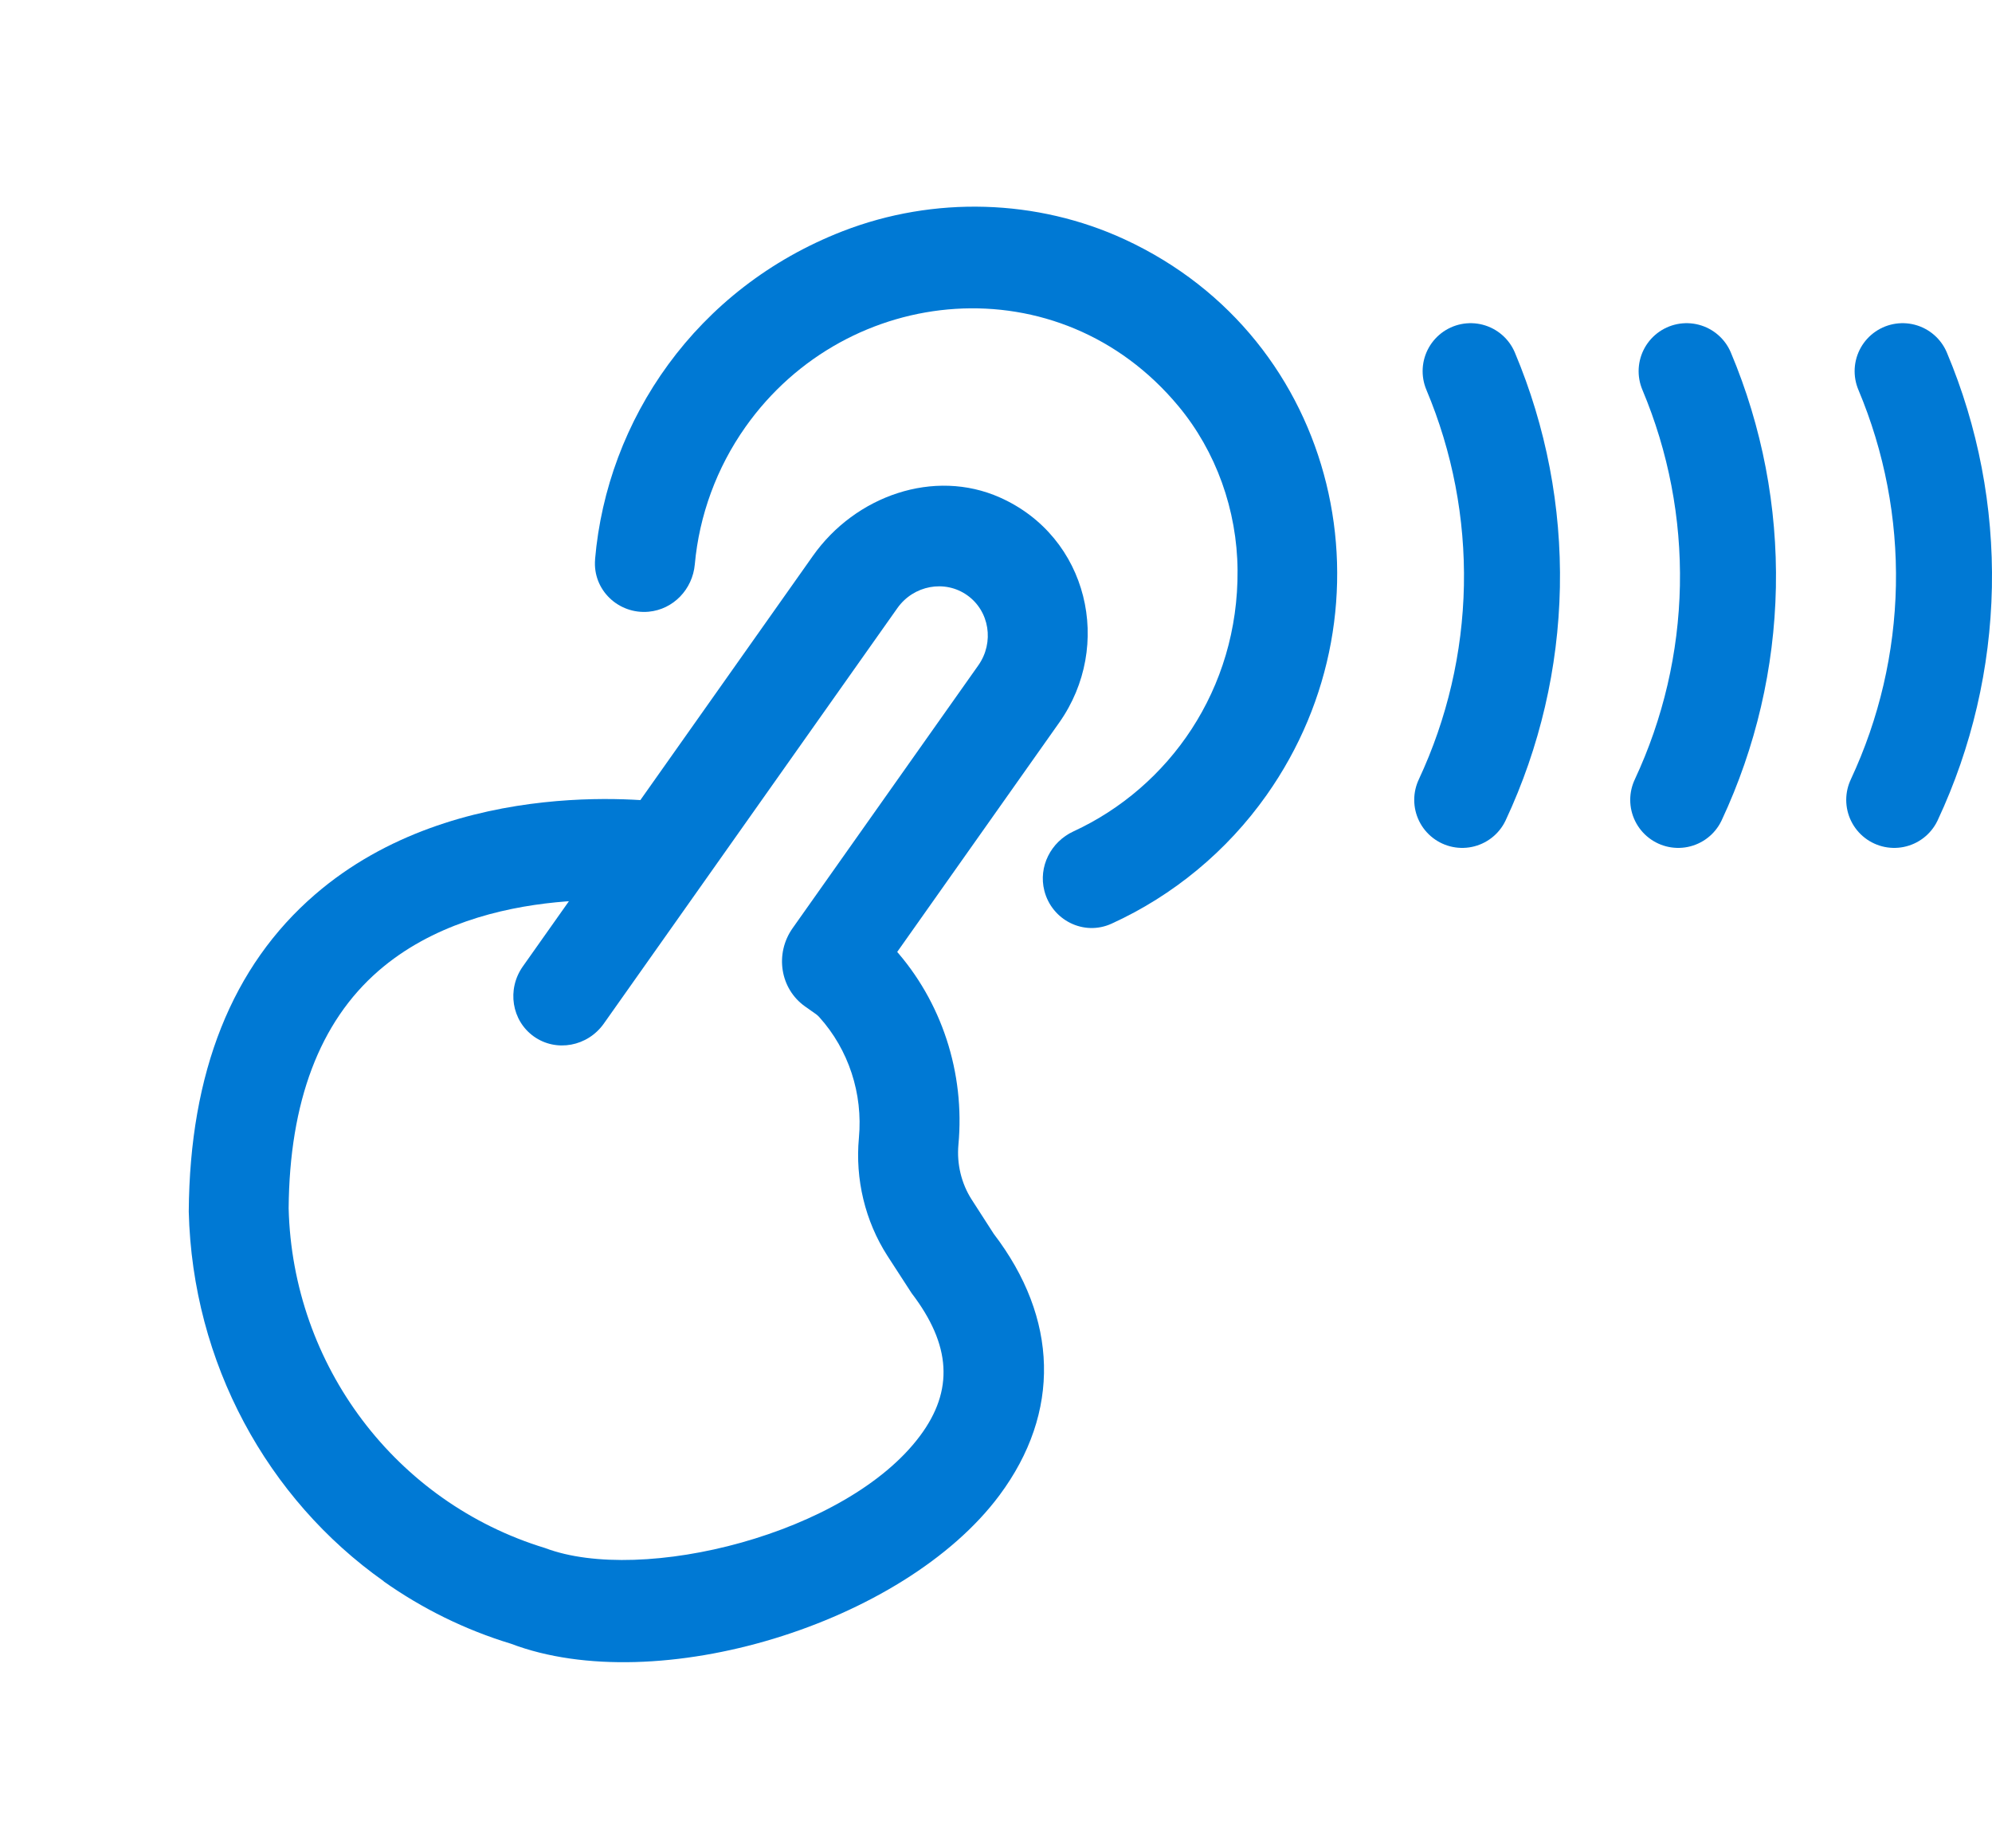 <svg width="83" height="77" viewBox="0 0 83 77" fill="none" xmlns="http://www.w3.org/2000/svg">
<path d="M22.249 43.185C21.318 42.527 21.11 41.218 21.785 40.263L33.871 23.159C35.645 20.648 38.924 19.507 41.663 20.726C45.348 22.365 46.396 26.904 44.134 30.105L35.035 42.983L33.544 41.93C32.505 41.196 32.273 39.735 33.026 38.669L40.763 27.72C41.437 26.765 41.23 25.456 40.299 24.798C39.368 24.14 38.064 24.381 37.389 25.337L25.159 42.645C24.484 43.6 23.18 43.843 22.249 43.185Z" fill="#0079D4"/>
<path d="M15.988 65.876C11.138 62.449 8.018 56.783 7.865 50.477C7.904 44.67 9.675 40.247 13.124 37.269C19.044 32.154 27.648 33.408 28.01 33.464L27.286 37.62C27.22 37.61 20.186 36.614 15.771 40.447C13.319 42.575 12.061 45.905 12.027 50.341C12.188 56.884 16.486 62.596 22.712 64.494C26.746 66.021 35.286 63.919 38.337 59.817C39.745 57.925 39.635 56.036 37.985 53.877L36.97 52.311C36.048 50.871 35.627 49.13 35.788 47.403C35.959 45.562 35.358 43.731 34.141 42.38L33.157 41.288L36.271 38.421L37.256 39.514C39.236 41.715 40.213 44.694 39.934 47.694C39.862 48.493 40.056 49.303 40.483 49.97L41.405 51.402C44.098 54.924 44.214 58.838 41.646 62.293C37.648 67.666 27.372 70.789 21.291 68.481C19.363 67.895 17.582 67.01 15.986 65.883L15.988 65.876Z" fill="#0079D4"/>
<path d="M24.794 23.302C25.292 17.497 28.996 12.012 35.108 9.634C38.919 8.153 43.213 8.288 46.862 9.974C55.82 14.115 58.336 25.255 52.773 33.127C51.121 35.465 48.878 37.315 46.314 38.482C45.155 39.01 43.827 38.333 43.515 37.111C43.259 36.11 43.782 35.074 44.728 34.637C48.703 32.804 51.606 28.727 51.565 23.748C51.545 21.253 50.671 18.807 49.1 16.919C44.15 10.964 35.307 11.78 31.061 17.788C29.859 19.489 29.134 21.475 28.95 23.514C28.857 24.551 28.057 25.389 27.029 25.485C25.77 25.602 24.686 24.574 24.796 23.303L24.794 23.302Z" fill="#0079D4"/>
<path d="M61.276 15.464C62.47 18.3 63.056 21.355 62.996 24.432C62.935 27.508 62.23 30.538 60.926 33.325" stroke="#0079D4" stroke-width="4" stroke-linecap="round"/>
<path d="M70.276 15.464C71.47 18.3 72.056 21.355 71.996 24.432C71.935 27.508 71.23 30.538 69.926 33.325" stroke="#0079D4" stroke-width="4" stroke-linecap="round"/>
<path d="M79.276 15.464C80.47 18.3 81.056 21.355 80.996 24.432C80.935 27.508 80.23 30.538 78.926 33.325" stroke="#0079D4" stroke-width="4" stroke-linecap="round"/>
</svg>
